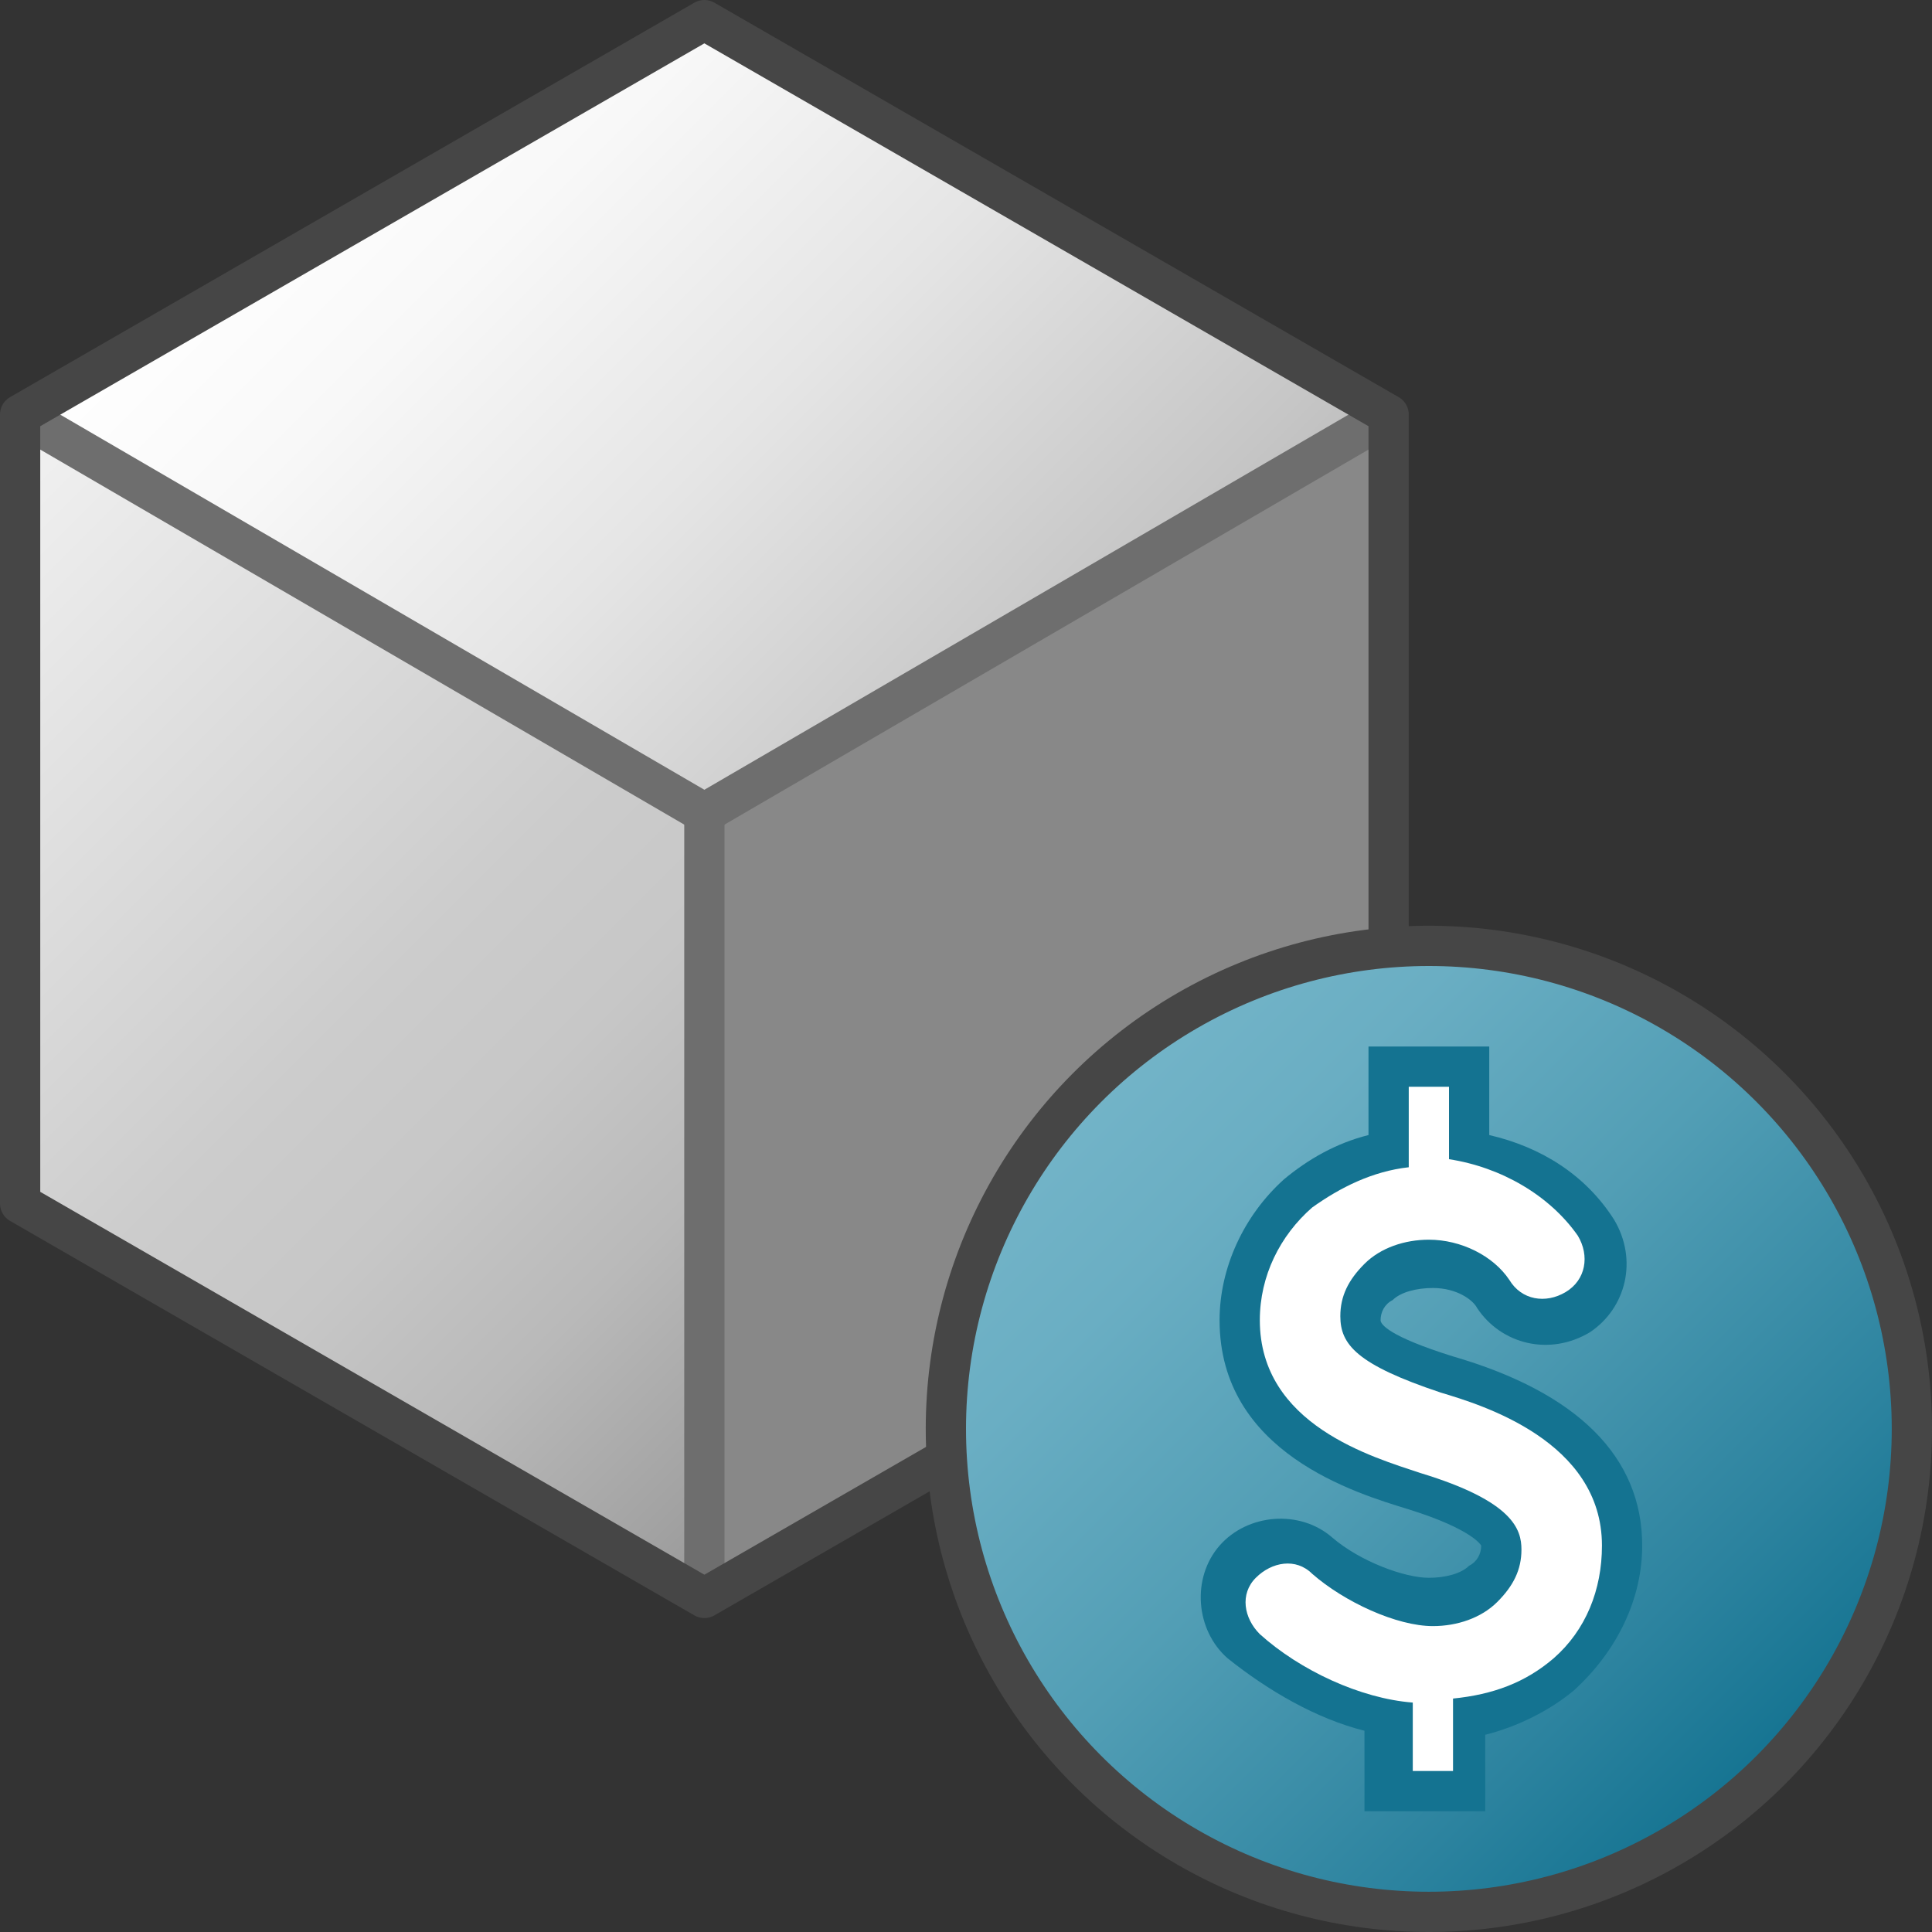 <svg version="1.1" id="Layer_1" xmlns="http://www.w3.org/2000/svg" xmlns:xlink="http://www.w3.org/1999/xlink" x="0px" y="0px"
	 viewBox="0 0 48 48" enable-background="new 0 0 48 48" xml:space="preserve">
			<rect x="0" y="0" width="48" height="48" fill="#333333" stroke="none"/>
			<polygon fill="#888888" points="17.5,20.2 34.5,10.3 34.5,29.9 17.5,39.7 			"/>
<linearGradient id="SVGID_1_" gradientUnits="userSpaceOnUse" x1="9" y1="1.831" x2="26" y2="18.831">
	<stop  offset="0" style="stop-color:#FFFFFF"/>
	<stop  offset="0.221" style="stop-color:#F8F8F8"/>
	<stop  offset="0.541" style="stop-color:#E5E5E5"/>
	<stop  offset="0.92" style="stop-color:#C6C6C6"/>
	<stop  offset="1" style="stop-color:#BEBEBE"/>
</linearGradient>
<polygon fill="url(#SVGID_1_)" points="0.5,10.3 17.5,0.5 34.5,10.3 17.5,20.2 "/>
<linearGradient id="SVGID_2_" gradientUnits="userSpaceOnUse" x1="-2.6" y1="13.43" x2="20.6" y2="36.63">
	<stop  offset="0" style="stop-color:#F2F2F2"/>
	<stop  offset="0.5" style="stop-color:#CCCCCC"/>
	<stop  offset="0.63" style="stop-color:#C7C7C7"/>
	<stop  offset="0.779" style="stop-color:#B9B9B9"/>
	<stop  offset="0.938" style="stop-color:#A2A2A2"/>
	<stop  offset="0.99" style="stop-color:#999999"/>
</linearGradient>
<polygon fill="url(#SVGID_2_)" points="17.5,20.2 17.5,39.7 0.5,29.9 0.5,10.3 "/>
<polyline fill="none" stroke="#6E6E6E" stroke-linejoin="round" stroke-miterlimit="10" points="34.5,10.3 17.5,20.2 0.5,10.3 "/>
<linearGradient id="SVGID_3_" gradientUnits="userSpaceOnUse" x1="12.608" y1="25.054" x2="22.392" y2="34.837">
	<stop  offset="0" style="stop-color:#AFD7E1"/>
	<stop  offset="0.159" style="stop-color:#A4D0DC"/>
	<stop  offset="0.706" style="stop-color:#80BCCE"/>
	<stop  offset="1" style="stop-color:#73B4C8"/>
</linearGradient>
<line fill="url(#SVGID_3_)" stroke="#6E6E6E" stroke-linejoin="round" stroke-miterlimit="10" x1="17.5" y1="20.2" x2="17.5" y2="39.7"/>
<polygon fill="none" stroke="#464646" stroke-linejoin="round" stroke-miterlimit="10" points="17.5,0.5 0.5,10.3 0.5,29.9 
	17.5,39.7 34.5,29.9 34.5,10.3 "/>
<linearGradient id="SVGID_4_" gradientUnits="userSpaceOnUse" x1="27.015" y1="27.015" x2="43.985" y2="43.985">
	<stop  offset="0" style="stop-color:#73B4C8"/>
	<stop  offset="0.175" style="stop-color:#6AAEC3"/>
	<stop  offset="0.457" style="stop-color:#529EB5"/>
	<stop  offset="0.809" style="stop-color:#2C839F"/>
	<stop  offset="1" style="stop-color:#147391"/>
</linearGradient>
<circle fill="url(#SVGID_4_)" stroke="#464646" stroke-linecap="round" stroke-linejoin="round" stroke-miterlimit="10" cx="35.5" cy="35.5" r="12"/>
<path fill="#147391" d="M40.8,38.4c0-2.2-1.6-3.8-4.7-4.7c-1.6-0.5-1.8-0.8-1.8-0.9c0-0.2,0.1-0.4,0.3-0.5c0.2-0.2,0.6-0.3,1-0.3
	c0.6,0,1,0.3,1.1,0.5c0.6,0.9,1.8,1.2,2.8,0.6c0.9-0.6,1.2-1.8,0.6-2.8c-0.7-1.1-1.8-1.8-3.1-2.1V26h-3v2.2
	c-0.8,0.2-1.5,0.6-2.1,1.1c-1,0.9-1.6,2.2-1.6,3.5c0,3.3,3.4,4.3,4.7,4.7c1.6,0.5,1.8,0.9,1.8,0.9c0,0.2-0.1,0.4-0.3,0.5
	c-0.2,0.2-0.6,0.3-1,0.3c0,0,0,0,0,0c-0.6,0-1.7-0.4-2.4-1c-0.8-0.7-2.1-0.6-2.8,0.2s-0.6,2.1,0.2,2.8c1,0.8,2.2,1.5,3.4,1.8v2h3
	v-1.9c0.8-0.2,1.6-0.6,2.2-1.1C40.2,41,40.8,39.7,40.8,38.4z"/>
<path fill="#FFFFFF" d="M39.8,38.4c0-2.6-3-3.5-4-3.8c-2.1-0.7-2.5-1.2-2.5-1.9c0-0.5,0.2-0.9,0.6-1.3c0.4-0.4,1-0.6,1.6-0.6
	c0,0,0,0,0,0c0.8,0,1.6,0.4,2,1c0.3,0.5,0.9,0.6,1.4,0.3c0.5-0.3,0.6-0.9,0.3-1.4c-0.7-1-1.9-1.7-3.2-1.9V27h-1v2
	c-0.9,0.1-1.7,0.5-2.4,1c-0.8,0.7-1.3,1.7-1.3,2.8c0,2.6,2.8,3.4,4,3.8c2.3,0.7,2.5,1.4,2.5,1.9c0,0.5-0.2,0.9-0.6,1.3
	c-0.4,0.4-1,0.6-1.6,0.6c0,0,0,0,0,0c-0.9,0-2.2-0.6-3-1.3c-0.4-0.4-1-0.3-1.4,0.1c-0.4,0.4-0.3,1,0.1,1.4c1,0.9,2.5,1.6,3.8,1.7V44
	h1v-1.8c1-0.1,1.8-0.4,2.5-1C39.4,40.5,39.8,39.5,39.8,38.4z"/>
</svg>
